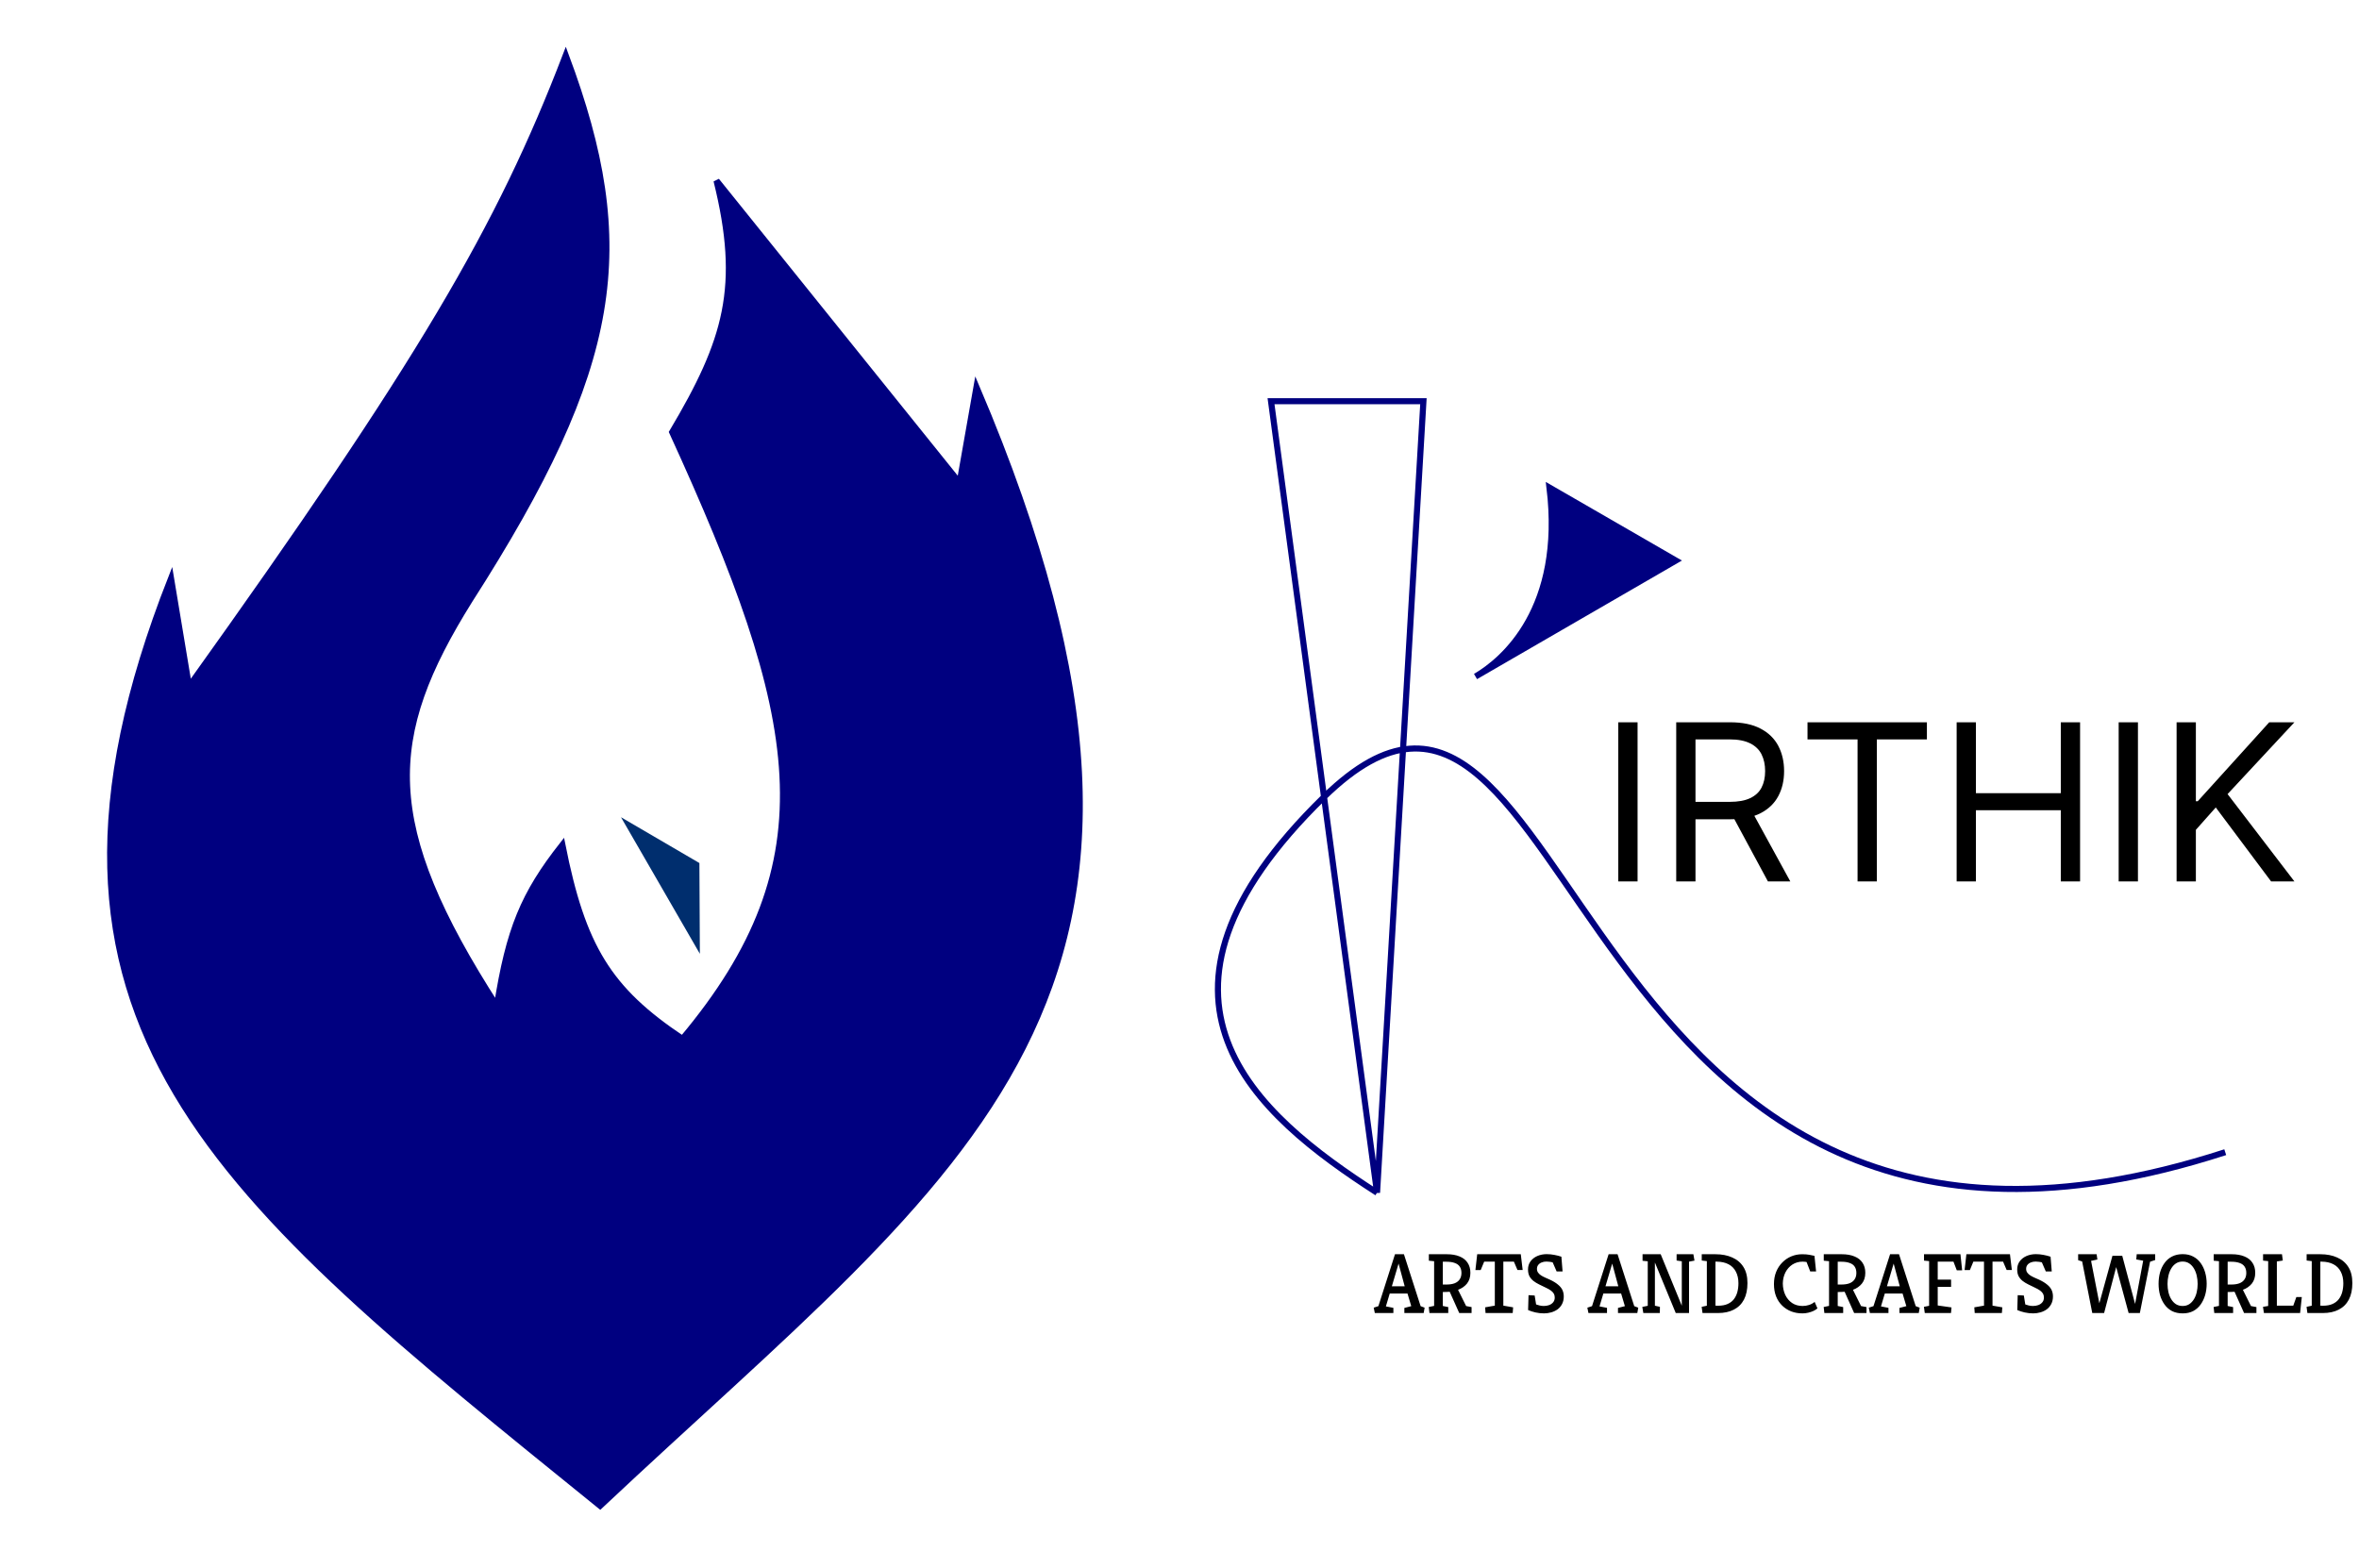 <svg width="388" height="258" viewBox="0 0 388 258" fill="none" xmlns="http://www.w3.org/2000/svg">
<path d="M28.13 95.141C-0.725 168.546 35.824 196.784 98.708 247.714C158.702 191.294 203.474 164.467 160.608 63.667L157.83 79.424L117.852 29.727C122.175 47.144 119.53 56.016 110.559 71.089C132.035 117.996 136.889 141.557 112.253 170.899C100.05 162.774 95.81 155.703 92.495 138.984C86.138 147.087 83.709 152.823 81.724 165.516C62.405 135.521 63.159 121.283 77.254 98.725C101.993 60.106 104.795 40.613 93.056 9.108C82.169 37.48 69.255 59.614 31.087 112.924L28.13 95.141Z" fill="#000080" stroke="#000080"/>
<path d="M115.034 141.972L102.139 134.438L115.111 156.905L115.034 141.972Z" fill="#002E6E"/>
<path d="M226.491 196.206L234.12 66H209.054L226.491 196.206ZM226.491 196.206C206.511 183.346 183.77 164.281 217.772 131.103C260.275 89.63 255.928 225.225 366 189.539" stroke="#000080"/>
<path d="M275.642 92.211L254.858 80.211C257.25 100.067 247.331 108.581 242.688 111.289L259.165 101.75L275.642 92.211Z" fill="#000080" stroke="#000080"/>
<path d="M269.341 118.818V145H266.17V118.818H269.341ZM275.698 145V118.818H284.544C286.59 118.818 288.269 119.168 289.581 119.866C290.894 120.557 291.865 121.507 292.496 122.717C293.127 123.928 293.442 125.304 293.442 126.847C293.442 128.389 293.127 129.757 292.496 130.95C291.865 132.143 290.898 133.081 289.594 133.763C288.29 134.436 286.624 134.773 284.596 134.773H277.436V131.909H284.493C285.891 131.909 287.016 131.705 287.868 131.295C288.729 130.886 289.351 130.307 289.735 129.557C290.127 128.798 290.323 127.895 290.323 126.847C290.323 125.798 290.127 124.882 289.735 124.098C289.343 123.314 288.716 122.709 287.855 122.283C286.995 121.848 285.857 121.631 284.442 121.631H278.868V145H275.698ZM288.022 133.239L294.465 145H290.783L284.442 133.239H288.022ZM297.293 121.631V118.818H316.93V121.631H308.697V145H305.526V121.631H297.293ZM321.823 145V118.818H324.993V130.477H338.953V118.818H342.124V145H338.953V133.29H324.993V145H321.823ZM351.642 118.818V145H348.471V118.818H351.642ZM357.999 145V118.818H361.169V131.807H361.476L373.237 118.818H377.379L366.385 130.631L377.379 145H373.544L364.442 132.83L361.169 136.511V145H357.999Z" fill="black"/>
<path d="M226.126 216L225.944 215.118L226.714 214.866L229.444 206.326H230.914L233.658 214.866L234.316 215.118L234.162 216H230.984V215.16L232.118 214.866L231.502 212.794H228.576L227.946 214.908L229.178 215.146V216H226.126ZM228.926 211.604H231.04L230.032 207.866L228.926 211.604ZM235.11 216L234.998 215.006L235.88 214.824V207.474L235.012 207.39V206.326H237.966C238.787 206.326 239.487 206.447 240.066 206.69C240.644 206.923 241.083 207.269 241.382 207.726C241.69 208.183 241.844 208.734 241.844 209.378C241.844 210.097 241.657 210.689 241.284 211.156C240.91 211.613 240.42 211.954 239.814 212.178L241.144 214.852L242.04 215.02V216H240.01L238.442 212.5C238.274 212.509 238.101 212.519 237.924 212.528C237.746 212.537 237.541 212.542 237.308 212.542V214.838L238.204 215.02V216H235.11ZM237.308 211.31H237.91C238.423 211.31 238.862 211.245 239.226 211.114C239.59 210.974 239.87 210.764 240.066 210.484C240.271 210.195 240.374 209.835 240.374 209.406C240.374 208.995 240.285 208.655 240.108 208.384C239.93 208.104 239.655 207.899 239.282 207.768C238.918 207.628 238.451 207.558 237.882 207.558H237.308V211.31ZM244.337 216L244.267 215.062L245.863 214.782V207.544H244.113L243.539 208.93H242.671L242.965 206.326H250.133L250.441 208.916H249.587L248.999 207.544H247.263V214.782L248.873 215.062L248.803 216H244.337ZM253.955 216.056C253.479 216.056 253.012 216.005 252.555 215.902C252.107 215.799 251.701 215.669 251.337 215.51L251.407 213.06L252.415 213.116L252.653 214.586C252.802 214.642 252.989 214.698 253.213 214.754C253.437 214.81 253.67 214.838 253.913 214.838C254.221 214.838 254.51 214.791 254.781 214.698C255.061 214.595 255.285 214.441 255.453 214.236C255.63 214.031 255.719 213.769 255.719 213.452C255.719 213.2 255.667 212.985 255.565 212.808C255.462 212.631 255.303 212.463 255.089 212.304C254.874 212.145 254.585 211.982 254.221 211.814C253.857 211.637 253.502 211.464 253.157 211.296C252.811 211.128 252.499 210.937 252.219 210.722C251.948 210.507 251.729 210.251 251.561 209.952C251.402 209.644 251.323 209.271 251.323 208.832C251.323 208.319 251.458 207.875 251.729 207.502C252.009 207.119 252.382 206.825 252.849 206.62C253.325 206.415 253.838 206.312 254.389 206.312C254.827 206.312 255.252 206.354 255.663 206.438C256.073 206.513 256.456 206.611 256.811 206.732L257.007 209.154H256.027L255.383 207.67C255.233 207.623 255.07 207.591 254.893 207.572C254.715 207.544 254.538 207.53 254.361 207.53C254.062 207.53 253.791 207.581 253.549 207.684C253.315 207.777 253.129 207.917 252.989 208.104C252.858 208.281 252.793 208.491 252.793 208.734C252.793 208.977 252.858 209.187 252.989 209.364C253.119 209.541 253.287 209.695 253.493 209.826C253.707 209.957 253.941 210.078 254.193 210.19C254.445 210.293 254.687 210.4 254.921 210.512C255.481 210.773 255.924 211.044 256.251 211.324C256.587 211.595 256.829 211.889 256.979 212.206C257.128 212.523 257.203 212.878 257.203 213.27C257.203 213.746 257.109 214.161 256.923 214.516C256.745 214.861 256.503 215.151 256.195 215.384C255.887 215.608 255.537 215.776 255.145 215.888C254.753 216 254.356 216.056 253.955 216.056ZM261.263 216L261.081 215.118L261.851 214.866L264.581 206.326H266.051L268.795 214.866L269.453 215.118L269.299 216H266.121V215.16L267.255 214.866L266.639 212.794H263.713L263.083 214.908L264.315 215.146V216H261.263ZM264.063 211.604H266.177L265.169 207.866L264.063 211.604ZM270.288 216L270.12 214.992L271.016 214.81V207.488L270.162 207.404V206.326H273.144L276.616 214.796V207.488L275.762 207.362V206.326H278.52L278.702 207.376L277.806 207.544V216H275.622L272.192 207.684V214.796L273.018 214.978L273.004 216H270.288ZM280.023 216L279.883 214.978L280.737 214.796V207.46L279.897 207.362V206.326H282.151C283.205 206.326 284.125 206.503 284.909 206.858C285.702 207.203 286.318 207.726 286.757 208.426C287.195 209.117 287.415 209.999 287.415 211.072C287.415 212.145 287.223 213.051 286.841 213.788C286.458 214.516 285.903 215.067 285.175 215.44C284.456 215.813 283.583 216 282.557 216H280.023ZM282.585 214.796C283.201 214.796 283.719 214.703 284.139 214.516C284.568 214.329 284.913 214.068 285.175 213.732C285.436 213.396 285.627 213.004 285.749 212.556C285.87 212.108 285.931 211.623 285.931 211.1C285.931 210.363 285.791 209.728 285.511 209.196C285.24 208.664 284.839 208.258 284.307 207.978C283.775 207.698 283.131 207.553 282.375 207.544H282.151V214.782L282.585 214.796ZM296.463 216.056C295.8 216.056 295.184 215.949 294.615 215.734C294.046 215.51 293.546 215.188 293.117 214.768C292.688 214.348 292.356 213.844 292.123 213.256C291.89 212.659 291.773 211.987 291.773 211.24C291.773 210.493 291.894 209.821 292.137 209.224C292.38 208.627 292.716 208.113 293.145 207.684C293.574 207.245 294.069 206.909 294.629 206.676C295.189 206.443 295.786 206.326 296.421 206.326C296.888 206.326 297.289 206.359 297.625 206.424C297.97 206.48 298.241 206.536 298.437 206.592L298.703 209.154H297.737L297.135 207.6C297.07 207.591 296.995 207.581 296.911 207.572C296.836 207.553 296.701 207.544 296.505 207.544C295.87 207.544 295.306 207.703 294.811 208.02C294.326 208.337 293.943 208.767 293.663 209.308C293.392 209.84 293.248 210.447 293.229 211.128C293.238 211.828 293.374 212.458 293.635 213.018C293.896 213.569 294.27 214.012 294.755 214.348C295.24 214.675 295.819 214.838 296.491 214.838C296.846 214.838 297.2 214.782 297.555 214.67C297.91 214.549 298.213 214.381 298.465 214.166L298.927 215.23C298.768 215.379 298.554 215.519 298.283 215.65C298.022 215.771 297.732 215.869 297.415 215.944C297.098 216.019 296.78 216.056 296.463 216.056ZM300.065 216L299.953 215.006L300.835 214.824V207.474L299.967 207.39V206.326H302.921C303.742 206.326 304.442 206.447 305.021 206.69C305.599 206.923 306.038 207.269 306.337 207.726C306.645 208.183 306.799 208.734 306.799 209.378C306.799 210.097 306.612 210.689 306.239 211.156C305.865 211.613 305.375 211.954 304.769 212.178L306.099 214.852L306.995 215.02V216H304.965L303.397 212.5C303.229 212.509 303.056 212.519 302.879 212.528C302.701 212.537 302.496 212.542 302.263 212.542V214.838L303.159 215.02V216H300.065ZM302.263 211.31H302.865C303.378 211.31 303.817 211.245 304.181 211.114C304.545 210.974 304.825 210.764 305.021 210.484C305.226 210.195 305.329 209.835 305.329 209.406C305.329 208.995 305.24 208.655 305.063 208.384C304.885 208.104 304.61 207.899 304.237 207.768C303.873 207.628 303.406 207.558 302.837 207.558H302.263V211.31ZM307.556 216L307.374 215.118L308.144 214.866L310.874 206.326H312.344L315.088 214.866L315.746 215.118L315.592 216H312.414V215.16L313.548 214.866L312.932 212.794H310.006L309.376 214.908L310.608 215.146V216H307.556ZM310.356 211.604H312.47L311.462 207.866L310.356 211.604ZM316.581 216L316.441 214.978L317.295 214.81V207.46L316.455 207.376V206.326H322.447L322.727 208.972H321.845L321.299 207.544H318.709V210.498H320.907V211.688H318.709V214.754L320.977 215.076L320.893 216H316.581ZM324.796 216L324.726 215.062L326.322 214.782V207.544H324.572L323.998 208.93H323.13L323.424 206.326H330.592L330.9 208.916H330.046L329.458 207.544H327.722V214.782L329.332 215.062L329.262 216H324.796ZM334.414 216.056C333.938 216.056 333.471 216.005 333.014 215.902C332.566 215.799 332.16 215.669 331.796 215.51L331.866 213.06L332.874 213.116L333.112 214.586C333.261 214.642 333.448 214.698 333.672 214.754C333.896 214.81 334.129 214.838 334.372 214.838C334.68 214.838 334.969 214.791 335.24 214.698C335.52 214.595 335.744 214.441 335.912 214.236C336.089 214.031 336.178 213.769 336.178 213.452C336.178 213.2 336.126 212.985 336.024 212.808C335.921 212.631 335.762 212.463 335.548 212.304C335.333 212.145 335.044 211.982 334.68 211.814C334.316 211.637 333.961 211.464 333.616 211.296C333.27 211.128 332.958 210.937 332.678 210.722C332.407 210.507 332.188 210.251 332.02 209.952C331.861 209.644 331.782 209.271 331.782 208.832C331.782 208.319 331.917 207.875 332.188 207.502C332.468 207.119 332.841 206.825 333.308 206.62C333.784 206.415 334.297 206.312 334.848 206.312C335.286 206.312 335.711 206.354 336.122 206.438C336.532 206.513 336.915 206.611 337.27 206.732L337.466 209.154H336.486L335.842 207.67C335.692 207.623 335.529 207.591 335.352 207.572C335.174 207.544 334.997 207.53 334.82 207.53C334.521 207.53 334.25 207.581 334.008 207.684C333.774 207.777 333.588 207.917 333.448 208.104C333.317 208.281 333.252 208.491 333.252 208.734C333.252 208.977 333.317 209.187 333.448 209.364C333.578 209.541 333.746 209.695 333.952 209.826C334.166 209.957 334.4 210.078 334.652 210.19C334.904 210.293 335.146 210.4 335.38 210.512C335.94 210.773 336.383 211.044 336.71 211.324C337.046 211.595 337.288 211.889 337.438 212.206C337.587 212.523 337.662 212.878 337.662 213.27C337.662 213.746 337.568 214.161 337.382 214.516C337.204 214.861 336.962 215.151 336.654 215.384C336.346 215.608 335.996 215.776 335.604 215.888C335.212 216 334.815 216.056 334.414 216.056ZM344.13 216L342.464 207.516L341.806 207.306V206.326H344.844L344.97 207.194L343.934 207.418L345.292 214.39L347.448 206.578H349.058L351.172 214.502L352.502 207.39L351.368 207.18L351.438 206.326H354.476V207.278L353.636 207.558L351.956 216H350.108L348.064 208.44L346.076 216H344.13ZM358.998 216.056C358.335 216.056 357.752 215.93 357.248 215.678C356.753 215.417 356.342 215.057 356.016 214.6C355.689 214.143 355.442 213.625 355.274 213.046C355.115 212.458 355.036 211.837 355.036 211.184C355.036 210.531 355.115 209.91 355.274 209.322C355.442 208.734 355.689 208.216 356.016 207.768C356.342 207.311 356.753 206.956 357.248 206.704C357.752 206.443 358.335 206.312 358.998 206.312C359.66 206.312 360.234 206.443 360.72 206.704C361.214 206.956 361.625 207.311 361.952 207.768C362.278 208.216 362.526 208.734 362.694 209.322C362.862 209.91 362.946 210.531 362.946 211.184C362.946 211.837 362.862 212.458 362.694 213.046C362.526 213.625 362.278 214.143 361.952 214.6C361.625 215.057 361.214 215.417 360.72 215.678C360.234 215.93 359.66 216.056 358.998 216.056ZM358.998 214.838C359.408 214.838 359.768 214.74 360.076 214.544C360.384 214.339 360.64 214.068 360.846 213.732C361.051 213.396 361.205 213.013 361.308 212.584C361.41 212.145 361.462 211.688 361.462 211.212C361.462 210.736 361.41 210.279 361.308 209.84C361.205 209.401 361.051 209.009 360.846 208.664C360.64 208.319 360.384 208.043 360.076 207.838C359.768 207.633 359.408 207.53 358.998 207.53C358.578 207.53 358.209 207.633 357.892 207.838C357.584 208.043 357.327 208.319 357.122 208.664C356.916 209.009 356.762 209.401 356.66 209.84C356.557 210.279 356.506 210.736 356.506 211.212C356.506 211.688 356.557 212.145 356.66 212.584C356.762 213.013 356.916 213.396 357.122 213.732C357.327 214.068 357.584 214.339 357.892 214.544C358.209 214.74 358.578 214.838 358.998 214.838ZM364.199 216L364.087 215.006L364.969 214.824V207.474L364.101 207.39V206.326H367.055C367.877 206.326 368.577 206.447 369.155 206.69C369.734 206.923 370.173 207.269 370.471 207.726C370.779 208.183 370.933 208.734 370.933 209.378C370.933 210.097 370.747 210.689 370.373 211.156C370 211.613 369.51 211.954 368.903 212.178L370.233 214.852L371.129 215.02V216H369.099L367.531 212.5C367.363 212.509 367.191 212.519 367.013 212.528C366.836 212.537 366.631 212.542 366.397 212.542V214.838L367.293 215.02V216H364.199ZM366.397 211.31H366.999C367.513 211.31 367.951 211.245 368.315 211.114C368.679 210.974 368.959 210.764 369.155 210.484C369.361 210.195 369.463 209.835 369.463 209.406C369.463 208.995 369.375 208.655 369.197 208.384C369.02 208.104 368.745 207.899 368.371 207.768C368.007 207.628 367.541 207.558 366.971 207.558H366.397V211.31ZM372.362 216L372.208 214.978L373.062 214.838V207.46L372.222 207.376V206.326H375.33L375.47 207.362L374.49 207.516V214.782H377.192L377.696 213.368H378.592L378.312 216H372.362ZM379.513 216L379.373 214.978L380.227 214.796V207.46L379.387 207.362V206.326H381.641C382.696 206.326 383.615 206.503 384.399 206.858C385.192 207.203 385.808 207.726 386.247 208.426C386.686 209.117 386.905 209.999 386.905 211.072C386.905 212.145 386.714 213.051 386.331 213.788C385.948 214.516 385.393 215.067 384.665 215.44C383.946 215.813 383.074 216 382.047 216H379.513ZM382.075 214.796C382.691 214.796 383.209 214.703 383.629 214.516C384.058 214.329 384.404 214.068 384.665 213.732C384.926 213.396 385.118 213.004 385.239 212.556C385.36 212.108 385.421 211.623 385.421 211.1C385.421 210.363 385.281 209.728 385.001 209.196C384.73 208.664 384.329 208.258 383.797 207.978C383.265 207.698 382.621 207.553 381.865 207.544H381.641V214.782L382.075 214.796Z" fill="black"/>
</svg>
